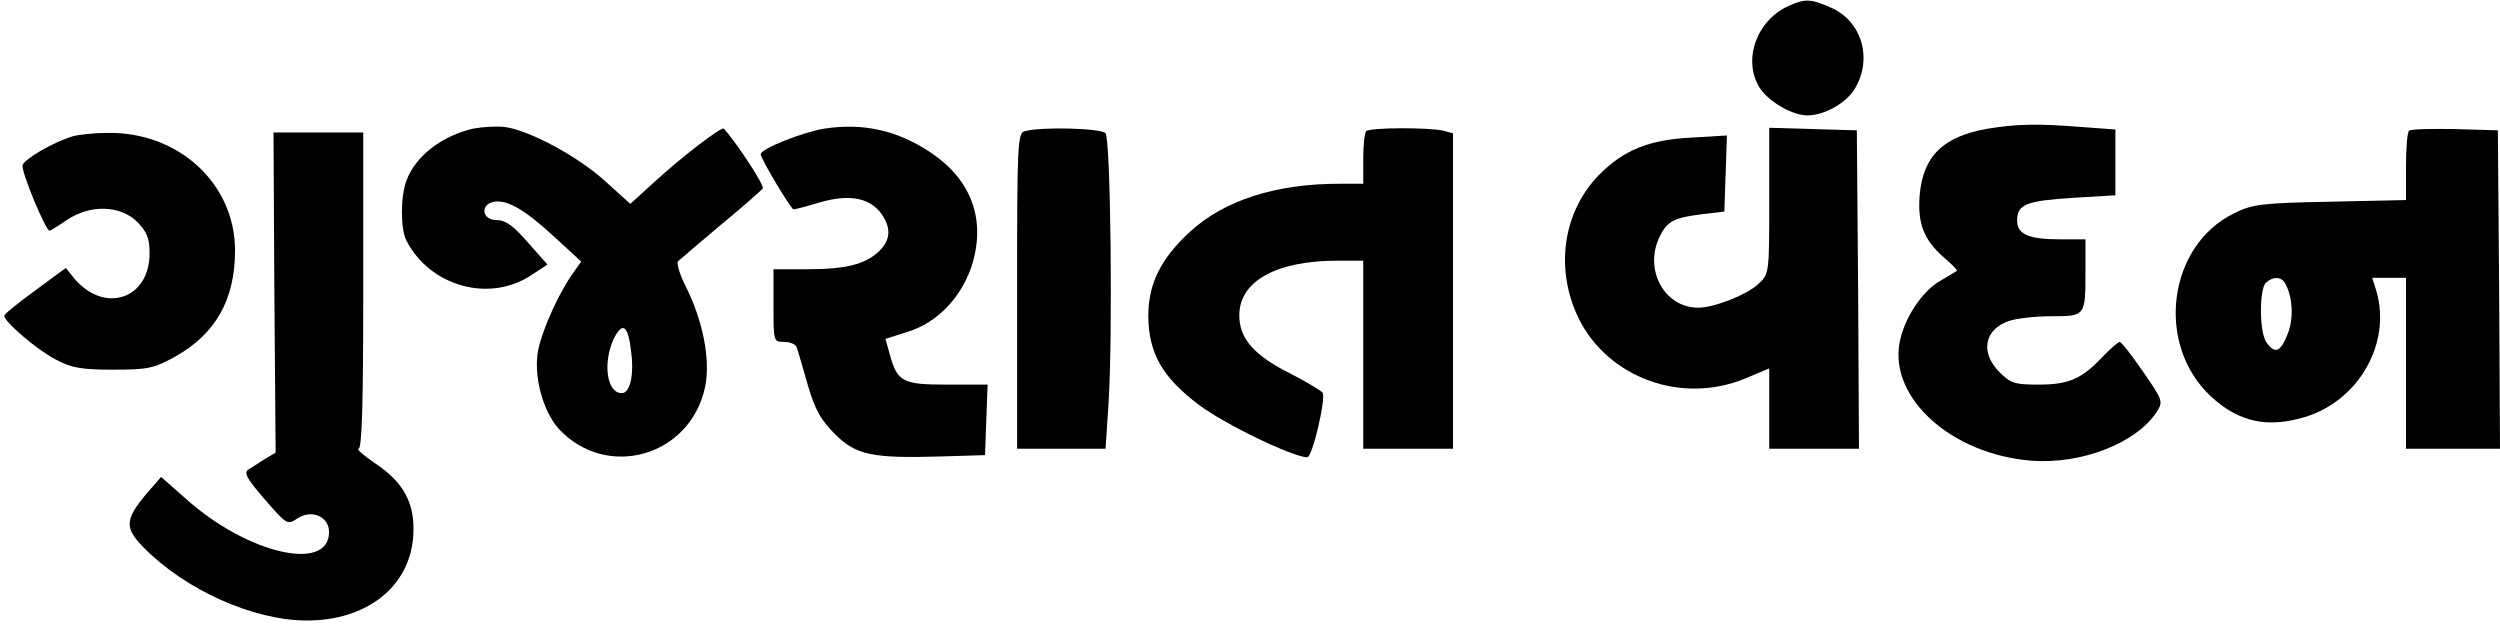 <?xml version="1.0" standalone="no"?>
<!DOCTYPE svg PUBLIC "-//W3C//DTD SVG 20010904//EN"
 "http://www.w3.org/TR/2001/REC-SVG-20010904/DTD/svg10.dtd">
<svg version="1.0" xmlns="http://www.w3.org/2000/svg"
 width="585pt" height="146pt" viewBox="0 0 585 146"
 preserveAspectRatio="xMidYMid meet">

<g transform="translate(0,146) scale(0.1,-0.1)"
fill="#000000" stroke="none">
<path d="M4185 1446 c-75 -34 -108 -127 -67 -192 21 -32 76 -64 111 -64 40 0
90 28 111 62 42 69 18 156 -53 189 -50 22 -62 23 -102 5z"/>
<path d="M1107 1159 c-73 -17 -135 -64 -156 -122 -14 -37 -14 -113 0 -140 55
-107 194 -146 292 -81 l38 25 -46 52 c-34 39 -52 52 -73 52 -35 0 -39 38 -5
43 31 5 73 -20 142 -84 l61 -56 -19 -27 c-33 -46 -70 -128 -81 -177 -13 -59 9
-145 48 -188 112 -120 308 -64 342 99 13 63 -5 155 -46 236 -14 28 -22 55 -17
58 4 4 49 42 100 85 51 42 95 81 98 85 4 7 -57 101 -91 140 -5 6 -100 -67
-164 -126 l-55 -50 -60 54 c-64 58 -178 119 -235 126 -19 2 -52 0 -73 -4z
m370 -523 c7 -55 -3 -96 -22 -96 -35 0 -45 70 -19 127 21 42 34 32 41 -31z"/>
<path d="M1929 1159 c-50 -8 -149 -47 -149 -60 0 -10 71 -129 77 -129 3 0 30
7 60 16 68 20 115 12 143 -23 26 -34 25 -64 -3 -91 -33 -31 -78 -42 -169 -42
l-78 0 0 -85 c0 -84 0 -85 25 -85 14 0 27 -6 29 -12 3 -7 14 -47 26 -88 17
-59 31 -83 64 -116 49 -49 87 -57 251 -52 l100 3 3 83 3 82 -94 0 c-105 0
-117 6 -135 71 l-10 36 53 17 c71 22 128 84 151 161 30 104 -4 195 -98 258
-78 52 -158 70 -249 56z"/>
<path d="M4652 1159 c-105 -18 -152 -64 -160 -156 -5 -65 9 -103 55 -144 19
-16 34 -31 32 -33 -2 -1 -21 -13 -42 -25 -42 -26 -82 -88 -92 -143 -24 -130
122 -261 308 -276 118 -9 245 41 293 113 16 25 16 27 -31 95 -27 39 -51 70
-55 70 -3 0 -22 -16 -41 -36 -48 -51 -79 -64 -149 -64 -55 0 -65 3 -91 29 -46
46 -36 100 22 120 18 6 62 11 99 11 80 0 80 0 80 106 l0 74 -61 0 c-72 0 -99
12 -99 44 0 38 22 46 129 53 l101 6 0 77 0 77 -82 6 c-101 8 -147 7 -216 -4z"/>
<path d="M2398 1153 c-17 -4 -18 -30 -18 -374 l0 -369 104 0 103 0 7 107 c10
156 5 616 -7 631 -9 12 -149 16 -189 5z"/>
<path d="M3197 1153 c-4 -3 -7 -33 -7 -65 l0 -58 -57 0 c-148 0 -268 -39 -347
-111 -70 -64 -99 -123 -99 -199 1 -87 33 -143 118 -207 59 -45 221 -123 254
-123 12 0 44 137 36 151 -4 5 -37 25 -74 44 -86 43 -121 82 -121 137 0 80 86
128 230 128 l60 0 0 -220 0 -220 105 0 105 0 0 369 0 369 -22 6 c-31 8 -173 8
-181 -1z"/>
<path d="M4140 990 c0 -171 0 -171 -26 -195 -27 -25 -103 -55 -140 -55 -81 0
-129 92 -89 169 17 34 34 42 100 50 l50 6 3 89 3 89 -83 -5 c-101 -5 -160 -30
-217 -88 -84 -87 -103 -219 -47 -335 69 -139 240 -202 389 -141 l57 24 0 -94
0 -94 105 0 105 0 -2 373 -3 372 -102 3 -103 3 0 -171z"/>
<path d="M5637 1154 c-4 -4 -7 -42 -7 -85 l0 -77 -177 -4 c-161 -3 -183 -6
-225 -27 -156 -76 -185 -308 -54 -429 65 -60 132 -74 219 -48 126 38 203 172
168 294 l-10 32 40 0 39 0 0 -200 0 -200 110 0 110 0 -2 373 -3 372 -101 3
c-55 1 -103 0 -107 -4z m-291 -355 c19 -31 22 -84 7 -121 -17 -42 -29 -47 -49
-20 -17 21 -18 124 -2 140 15 15 35 15 44 1z"/>
<path d="M170 1141 c-46 -14 -111 -52 -117 -67 -5 -13 54 -154 63 -154 2 0 20
11 40 25 55 37 125 35 165 -4 23 -24 29 -38 29 -74 0 -106 -104 -142 -175 -60
l-21 26 -72 -53 c-40 -29 -72 -55 -72 -59 0 -14 77 -80 120 -102 37 -20 60
-24 135 -24 81 0 95 3 144 30 95 53 141 133 141 249 0 156 -132 278 -299 275
-31 0 -67 -4 -81 -8z"/>
<path d="M642 776 l3 -375 -25 -15 c-14 -9 -31 -20 -39 -25 -11 -7 -3 -22 39
-70 51 -59 53 -60 76 -44 34 22 74 4 74 -32 0 -95 -191 -51 -334 77 l-59 52
-34 -39 c-51 -61 -52 -80 -7 -126 97 -99 257 -171 382 -171 141 0 242 80 249
199 5 74 -22 125 -91 170 -26 18 -43 33 -37 33 8 0 11 105 11 370 l0 370 -105
0 -105 0 2 -374z"/>
</g>
</svg>
